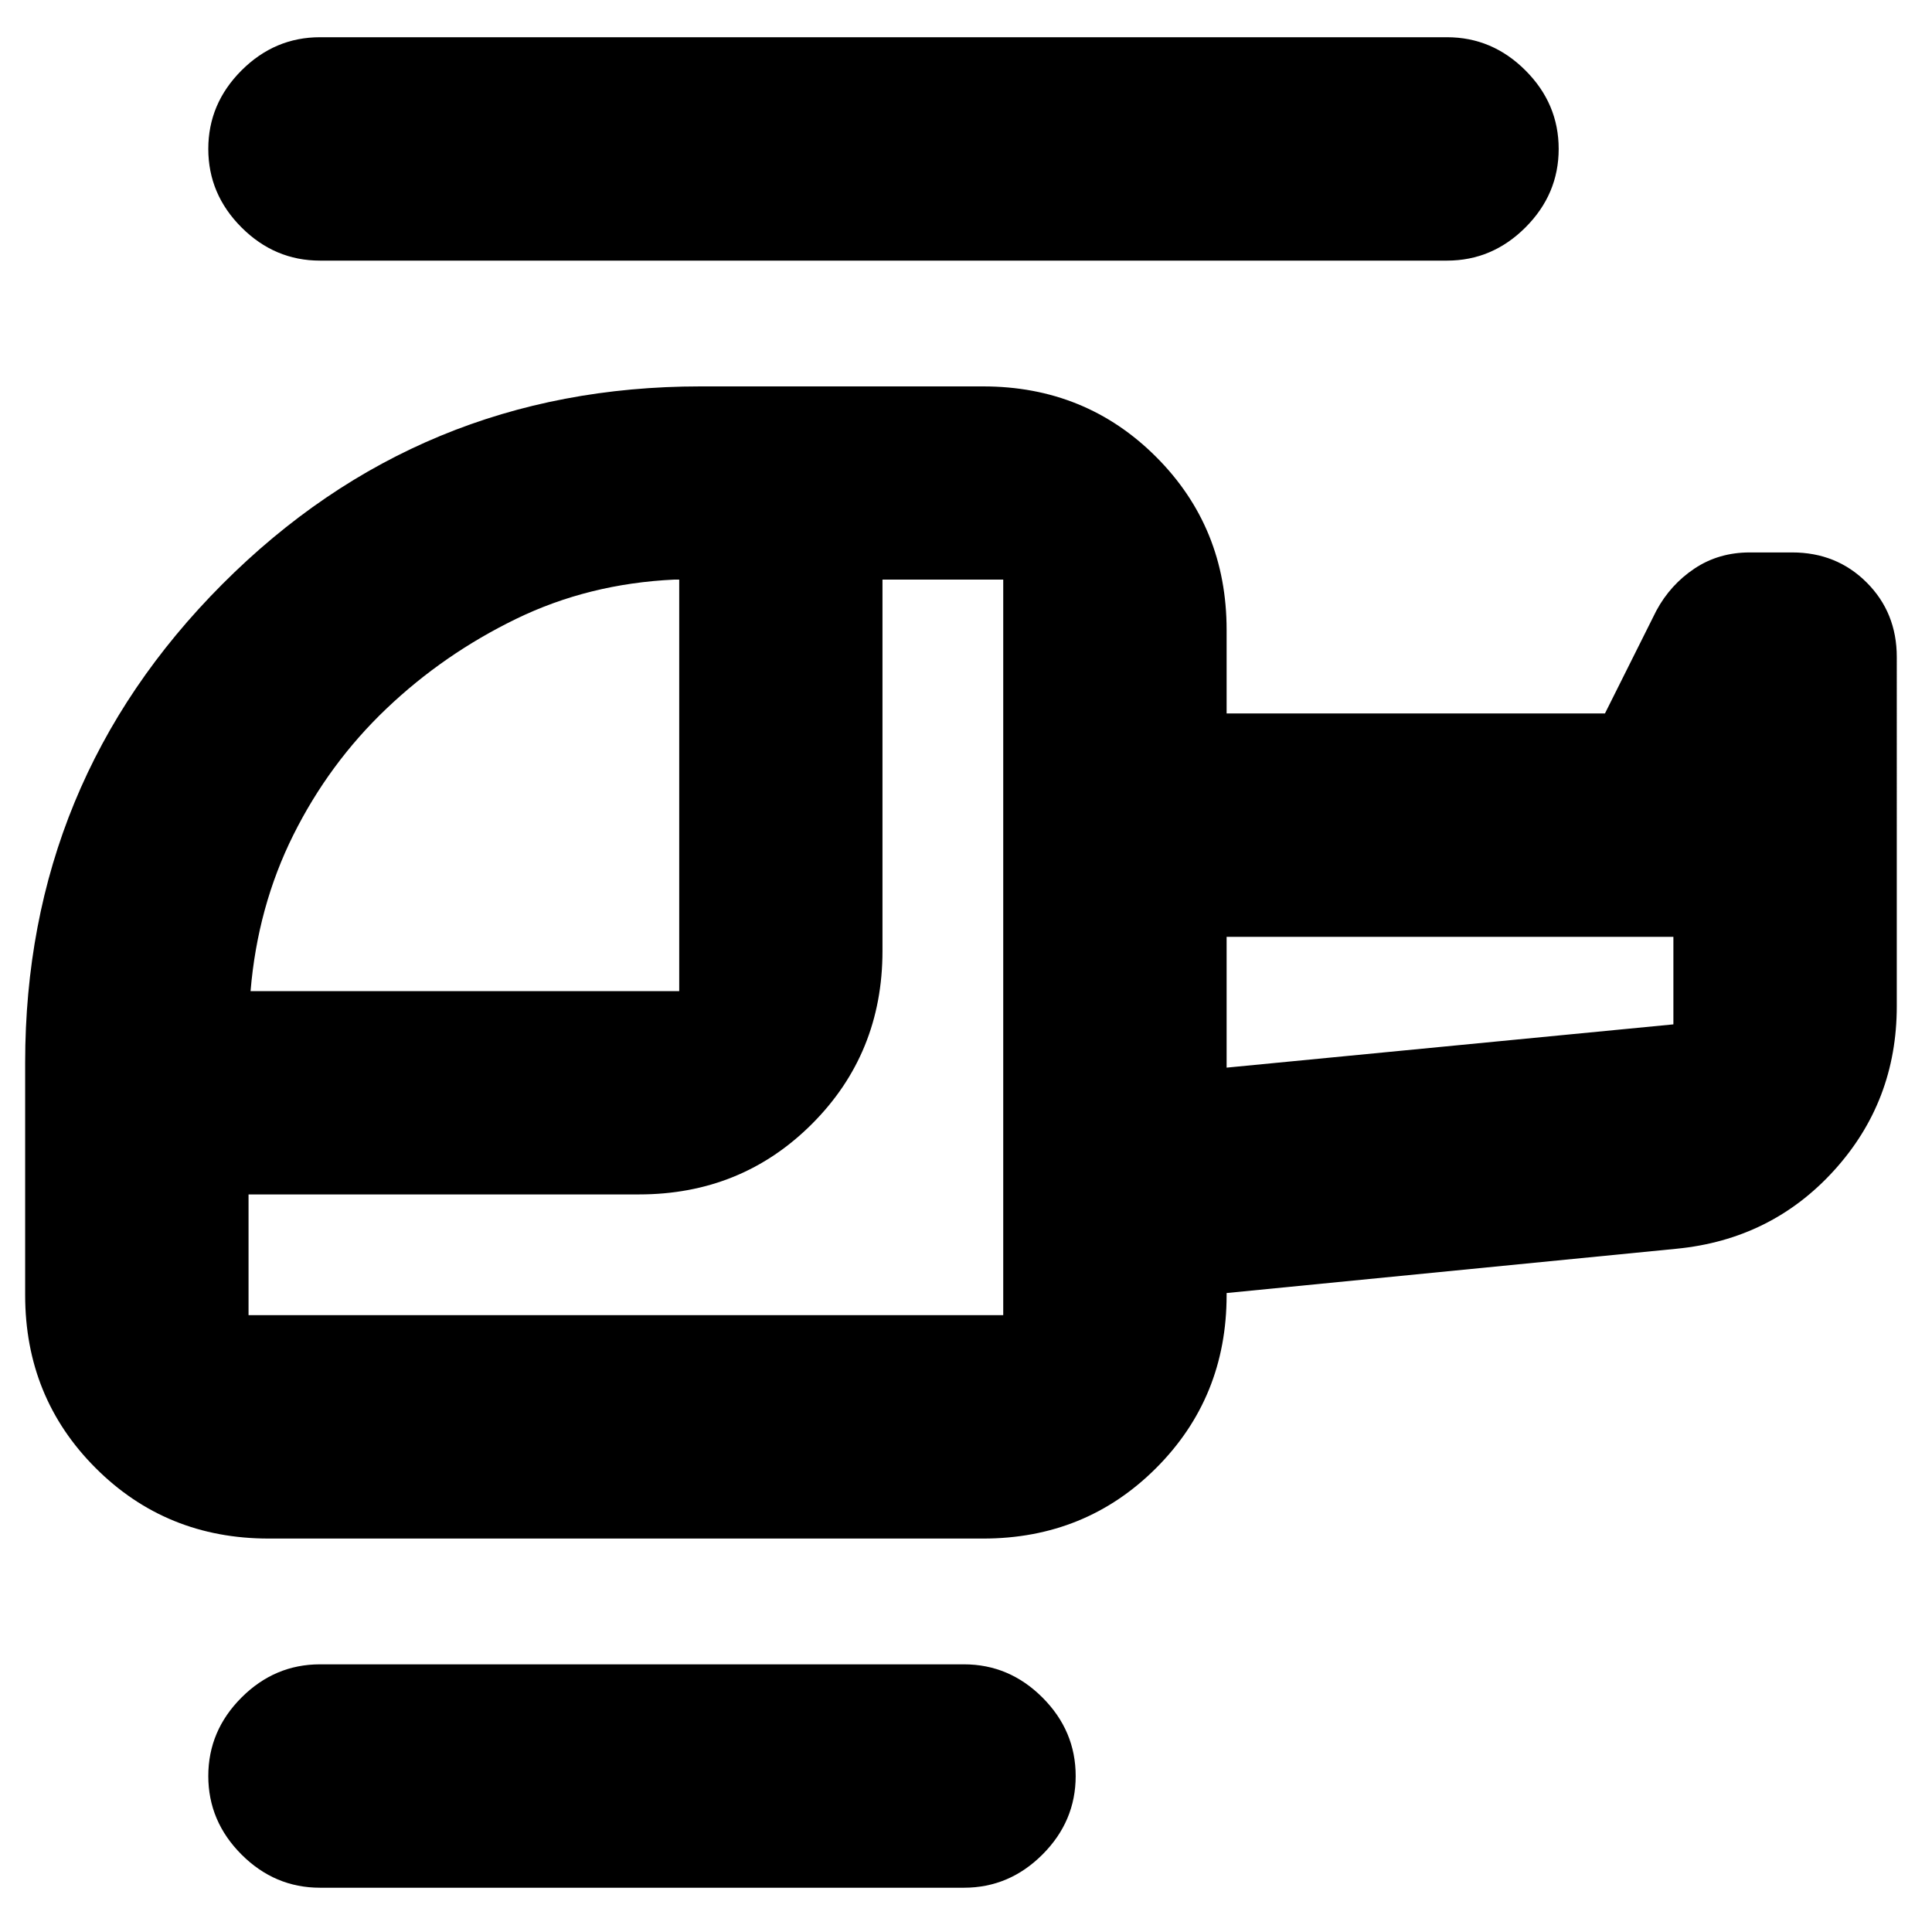 <svg xmlns="http://www.w3.org/2000/svg" height="24" viewBox="0 -960 960 960" width="24"><path d="M192.029-607.891q-28.47 27.108-46.25 62.75Q128-509.5 124.5-467.5h213V-672H335q-42.5 2-78.5 19.5t-64.471 44.609ZM123.5-306.5h375V-672h-60v184.5q0 50.938-35.031 85.969Q368.438-366.5 317.5-366.5h-194v60Zm486-123 222-21.5v-43.5h-222v65ZM159-22q-22.5 0-39-16.5t-16.5-39q0-22.5 16.5-39t39-16.5h320q22.5 0 39 16.5t16.5 39q0 22.5-16.5 39T479-22H159Zm-25.5-173.5q-50.938 0-85.969-35.031Q12.5-265.562 12.5-316.5V-432q0-139.5 98-237.75T348-768h140.5q50.938 0 85.969 35.031Q609.5-697.938 609.5-647v41.5h188l25.5-51q7-13 19-21t27.442-8H890.5q22.1 0 37.05 14.95 14.95 14.95 14.95 37.05V-460q0 47.285-31.177 81.604Q880.146-344.076 833-339.5l-223.5 22v1q0 50.938-35.031 85.969Q539.438-195.5 488.5-195.5h-355Zm25.5-635q-22.5 0-39-16.5t-16.5-39q0-22.5 16.5-39t39-16.5h560q22.5 0 39 16.5t16.5 39q0 22.5-16.5 39t-39 16.5H159Zm450.5 401v-65 65Zm-111 123Zm111-123v-65 65Z"/></svg>